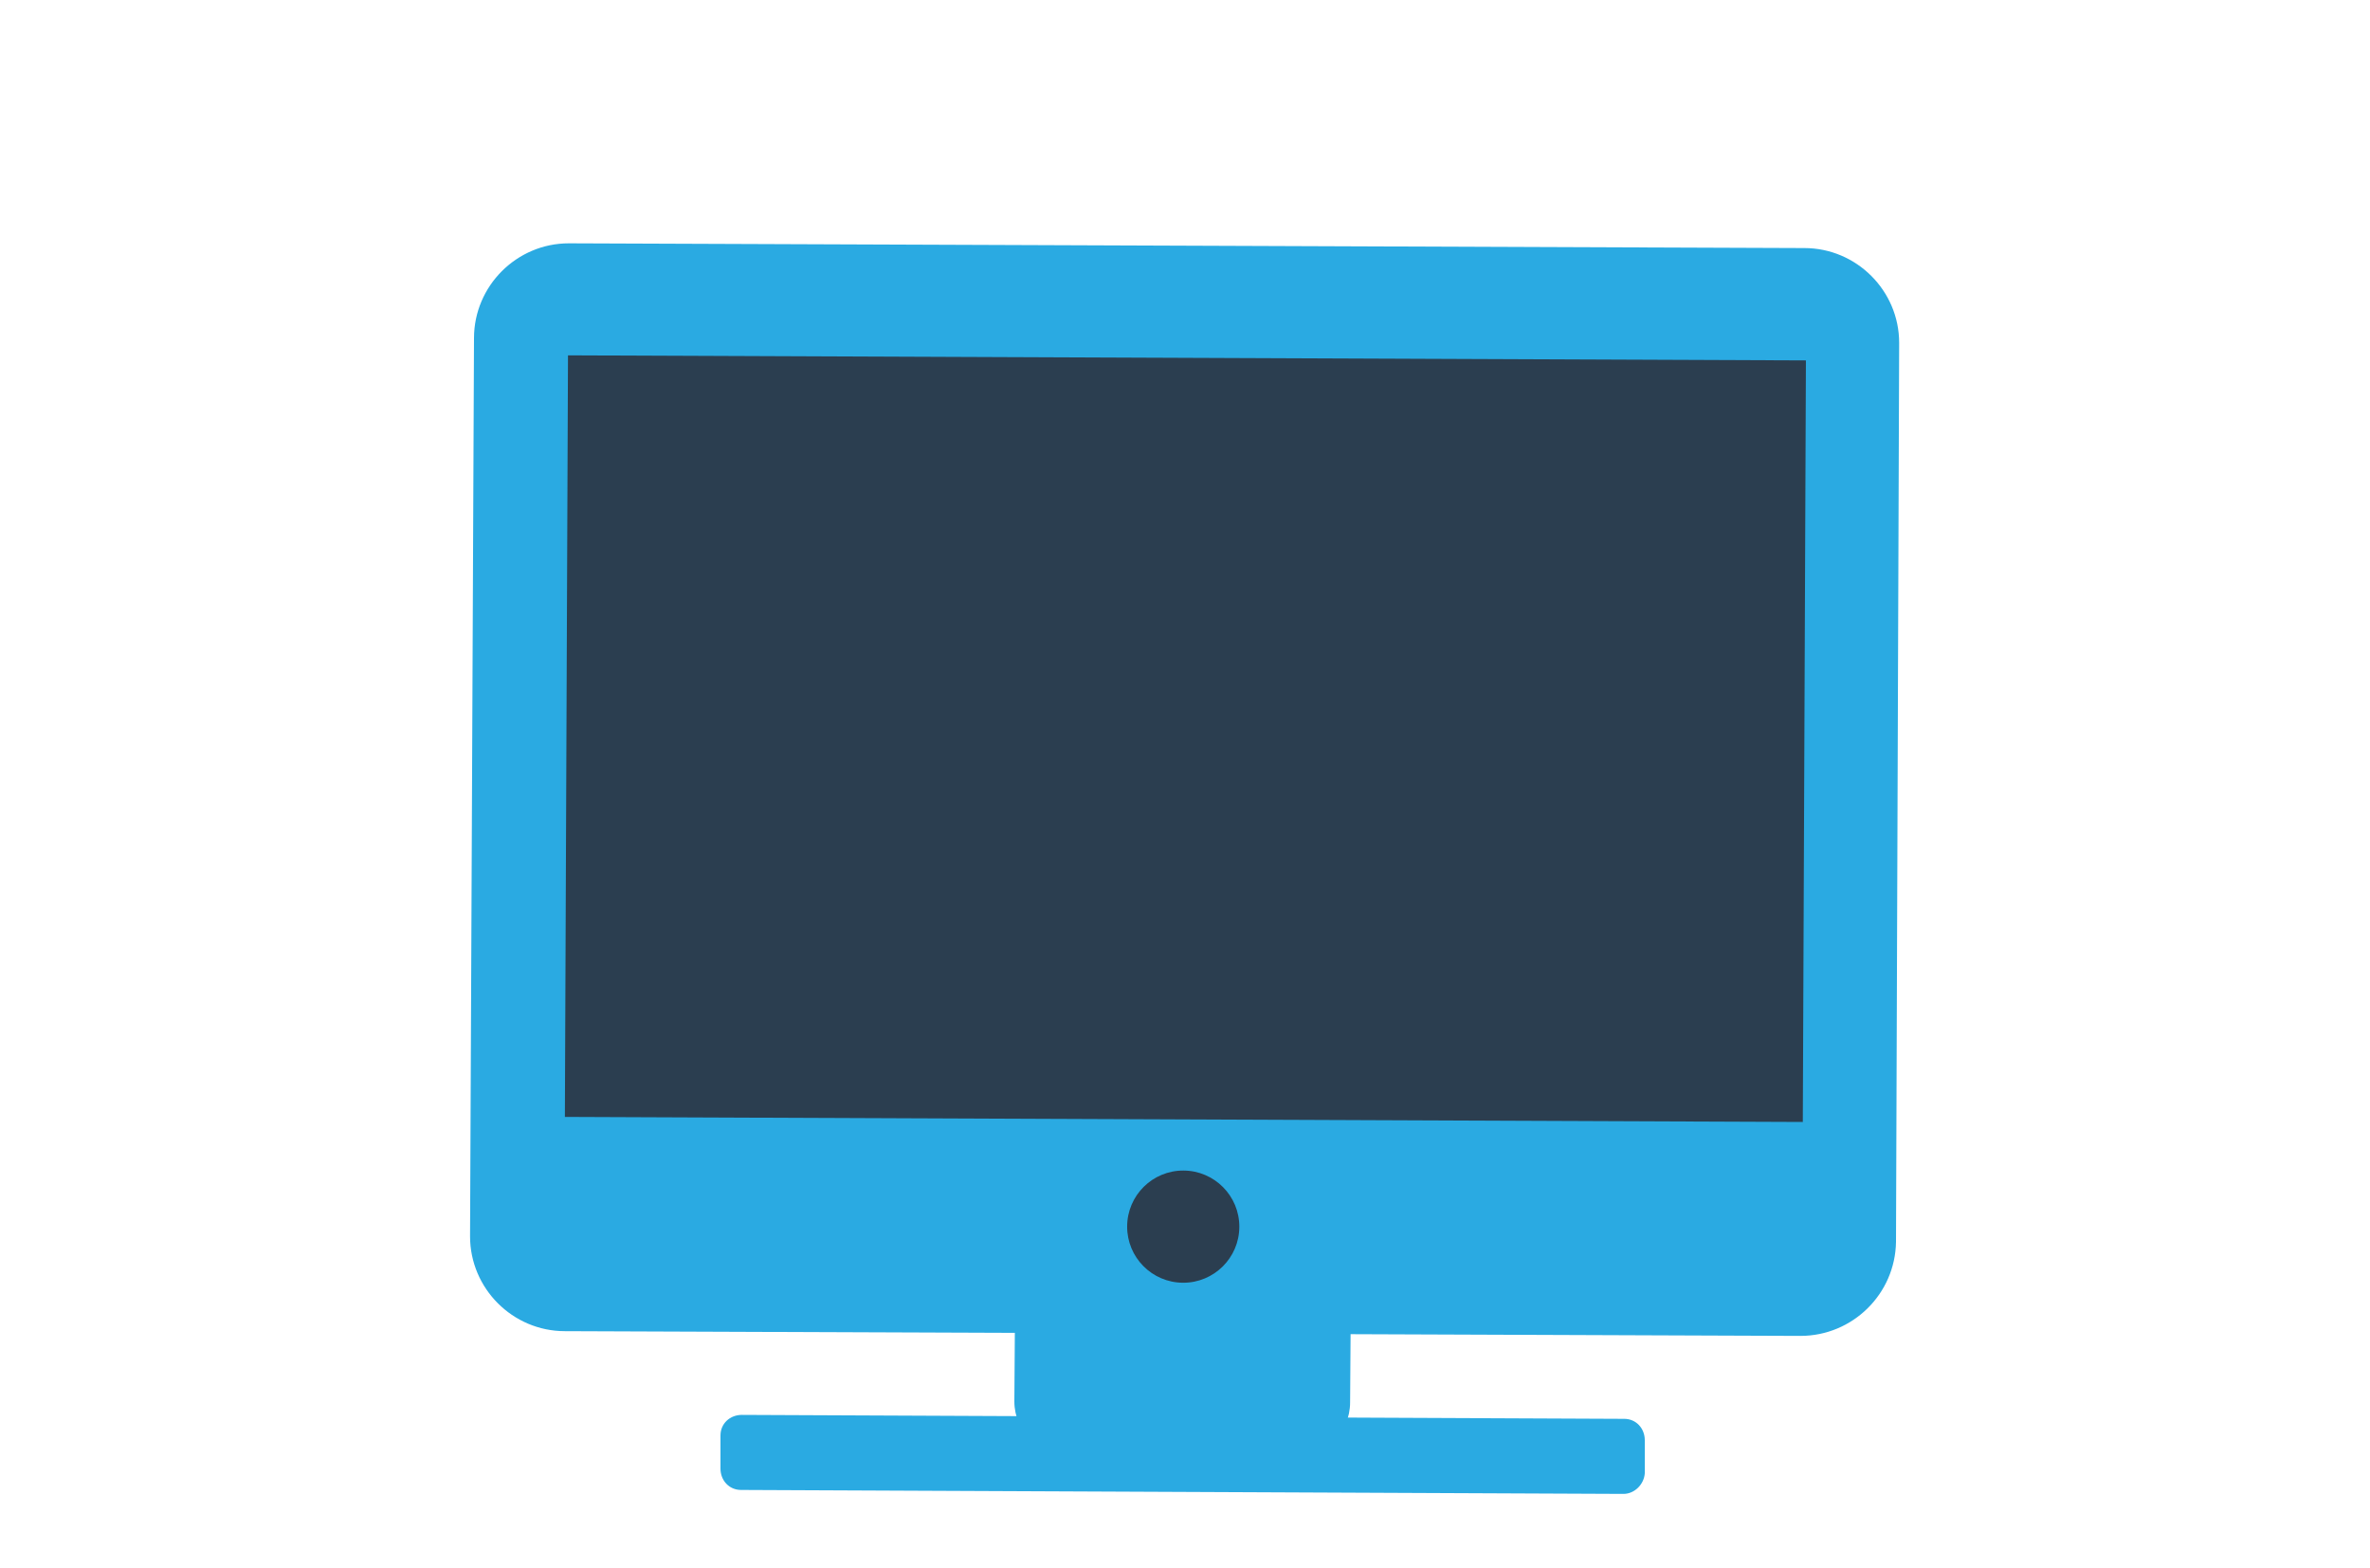 <?xml version="1.0" encoding="utf-8"?>
<!-- Generator: Adobe Illustrator 19.2.1, SVG Export Plug-In . SVG Version: 6.00 Build 0)  -->
<svg version="1.1" id="Layer_1" xmlns="http://www.w3.org/2000/svg" xmlns:xlink="http://www.w3.org/1999/xlink" x="0px" y="0px"
	 viewBox="0 0 300 198.5" style="enable-background:new 0 0 300 198.5;" xml:space="preserve">
<style type="text/css">
	.st0{fill:#2AAAE2;}
	.st1{fill:#2B3E50;}
</style>
<g>
	<path class="st0" d="M227.9,169.1l-156.4-0.6c-6.6,0-12-5.4-12-12L60,42.8c0-6.6,5.4-12,12-12l156.4,0.6c6.6,0,12,5.4,12,12
		L240,157.2C239.9,163.8,234.5,169.1,227.9,169.1z"/>
	
		<rect x="71.7" y="45.3" transform="matrix(1 4.083484e-03 -4.083484e-03 1 0.383 -0.612)" class="st1" width="156.7" height="96.4"/>
	<path class="st0" d="M163.9,184.5l-28.5-0.1c-3.8,0-7-3.2-7-7l0.1-14.2c0-3.8,3.2-7,7-7l28.5,0.1c3.8,0,7,3.2,7,7l-0.1,14.2
		C170.9,181.4,167.7,184.5,163.9,184.5z"/>
	
		<ellipse transform="matrix(4.083484e-03 -1 1 4.083484e-03 -6.135 304.437)" class="st1" cx="149.8" cy="155.3" rx="7.1" ry="7.1"/>
	<path class="st0" d="M205.5,189.1l-111.7-0.5c-1.5,0-2.6-1.2-2.6-2.7l0-4.2c0-1.5,1.2-2.6,2.7-2.6l111.7,0.5c1.5,0,2.6,1.2,2.6,2.7
		l0,4.2C208.1,187.9,206.9,189.1,205.5,189.1z"/>
</g>
</svg>
